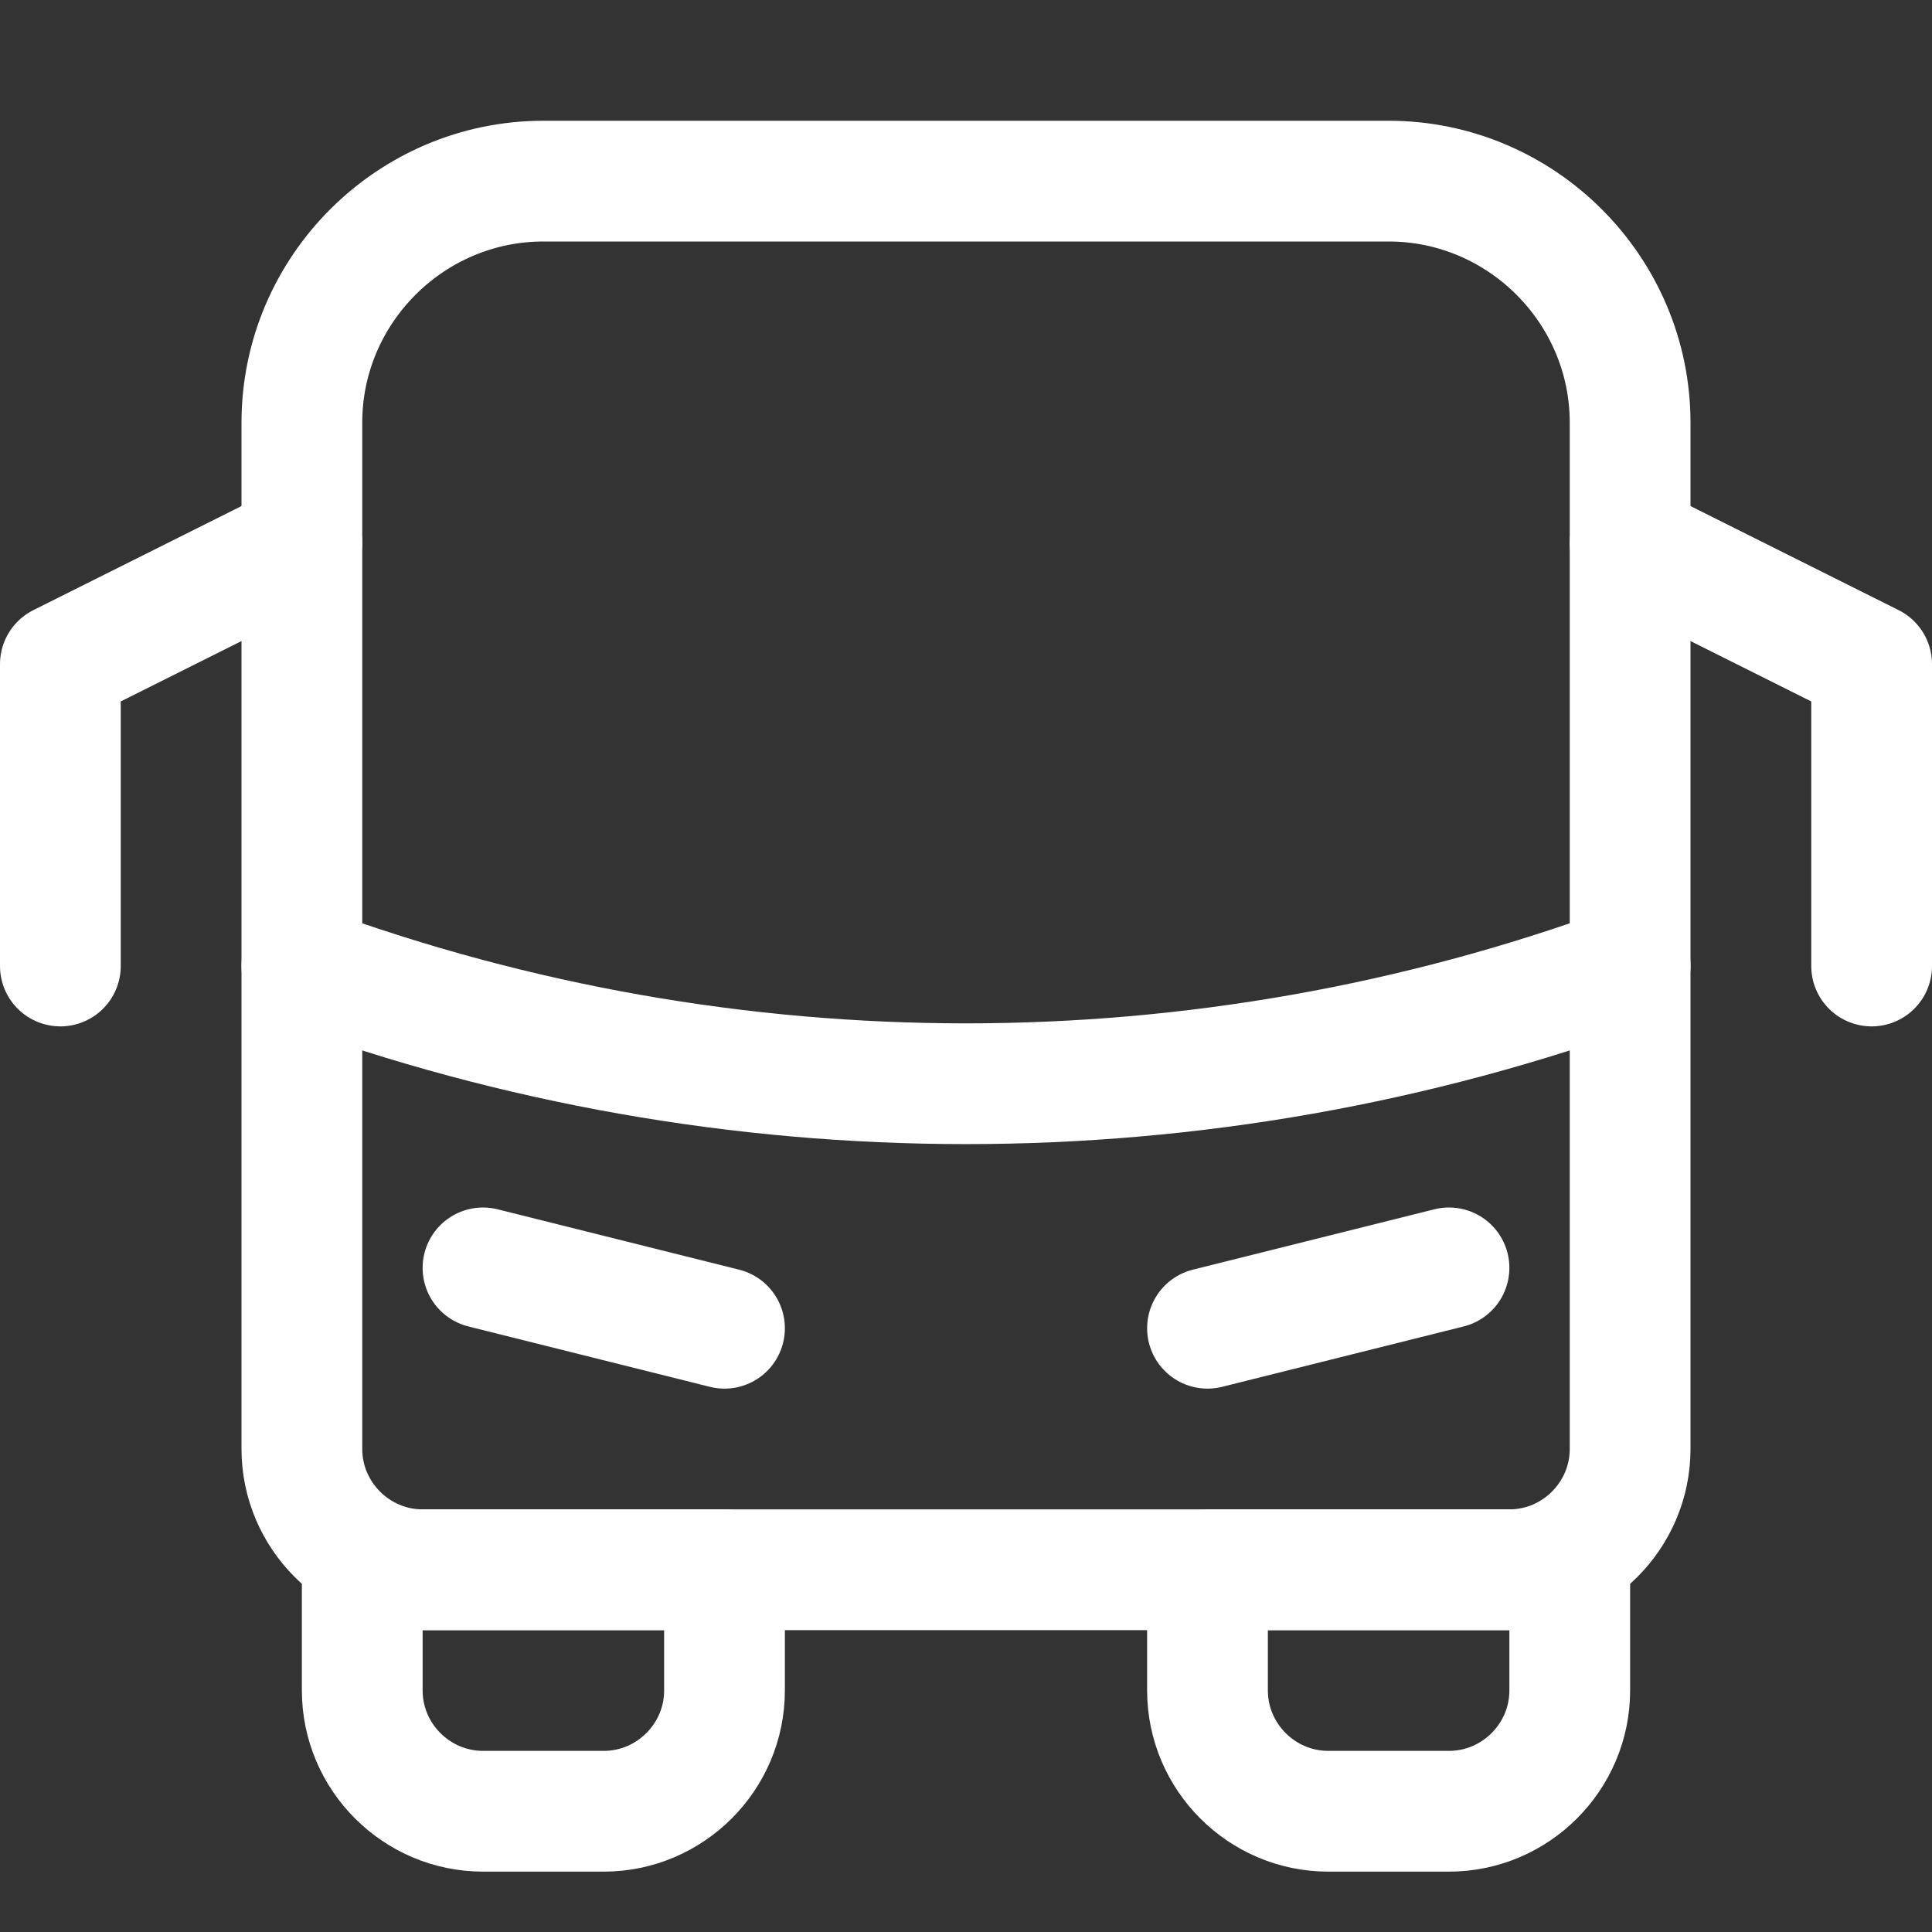 <?xml version="1.0" encoding="utf-8"?>

<!-- Uploaded to: SVG Repo, www.svgrepo.com, Generator: SVG Repo Mixer Tools -->
<svg version="1.1" id="Icons" xmlns="http://www.w3.org/2000/svg" xmlns:xlink="http://www.w3.org/1999/xlink" 
	 viewBox="0 0 32 32" xml:space="preserve">
<rect x="0" y="0" width="32" height="32" fill="#333333" stroke="none"/>
<style type="text/css">
	.st0{fill:none;stroke:white;stroke-width:2;stroke-linecap:round;stroke-linejoin:round;stroke-miterlimit:10;}
	.st1{fill:none;stroke:white;stroke-width:2;stroke-linejoin:round;stroke-miterlimit:10;}
</style>
<path class="st0" d="M12,26H6v2c0,1.1,0.9,2,2,2h2c1.1,0,2-0.9,2-2V26z"/>
<path class="st0" d="M26,26h-6v2c0,1.1,0.9,2,2,2h2c1.1,0,2-0.9,2-2V26z"/>
<path class="st0" d="M25,26H7c-1.1,0-2-0.9-2-2V7c0-2.2,1.8-4,4-4h14c2.2,0,4,1.8,4,4v17C27,25.1,26.1,26,25,26z"/>
<path class="st0" d="M5,16L5,16c7.1,2.6,14.9,2.6,22,0l0,0"/>
<line class="st0" x1="8" y1="21" x2="12" y2="22"/>
<line class="st0" x1="24" y1="21" x2="20" y2="22"/>
<polyline class="st0" points="27,9 31,11 31,16 "/>
<polyline class="st0" points="5,9 1,11 1,16 "/>
</svg>